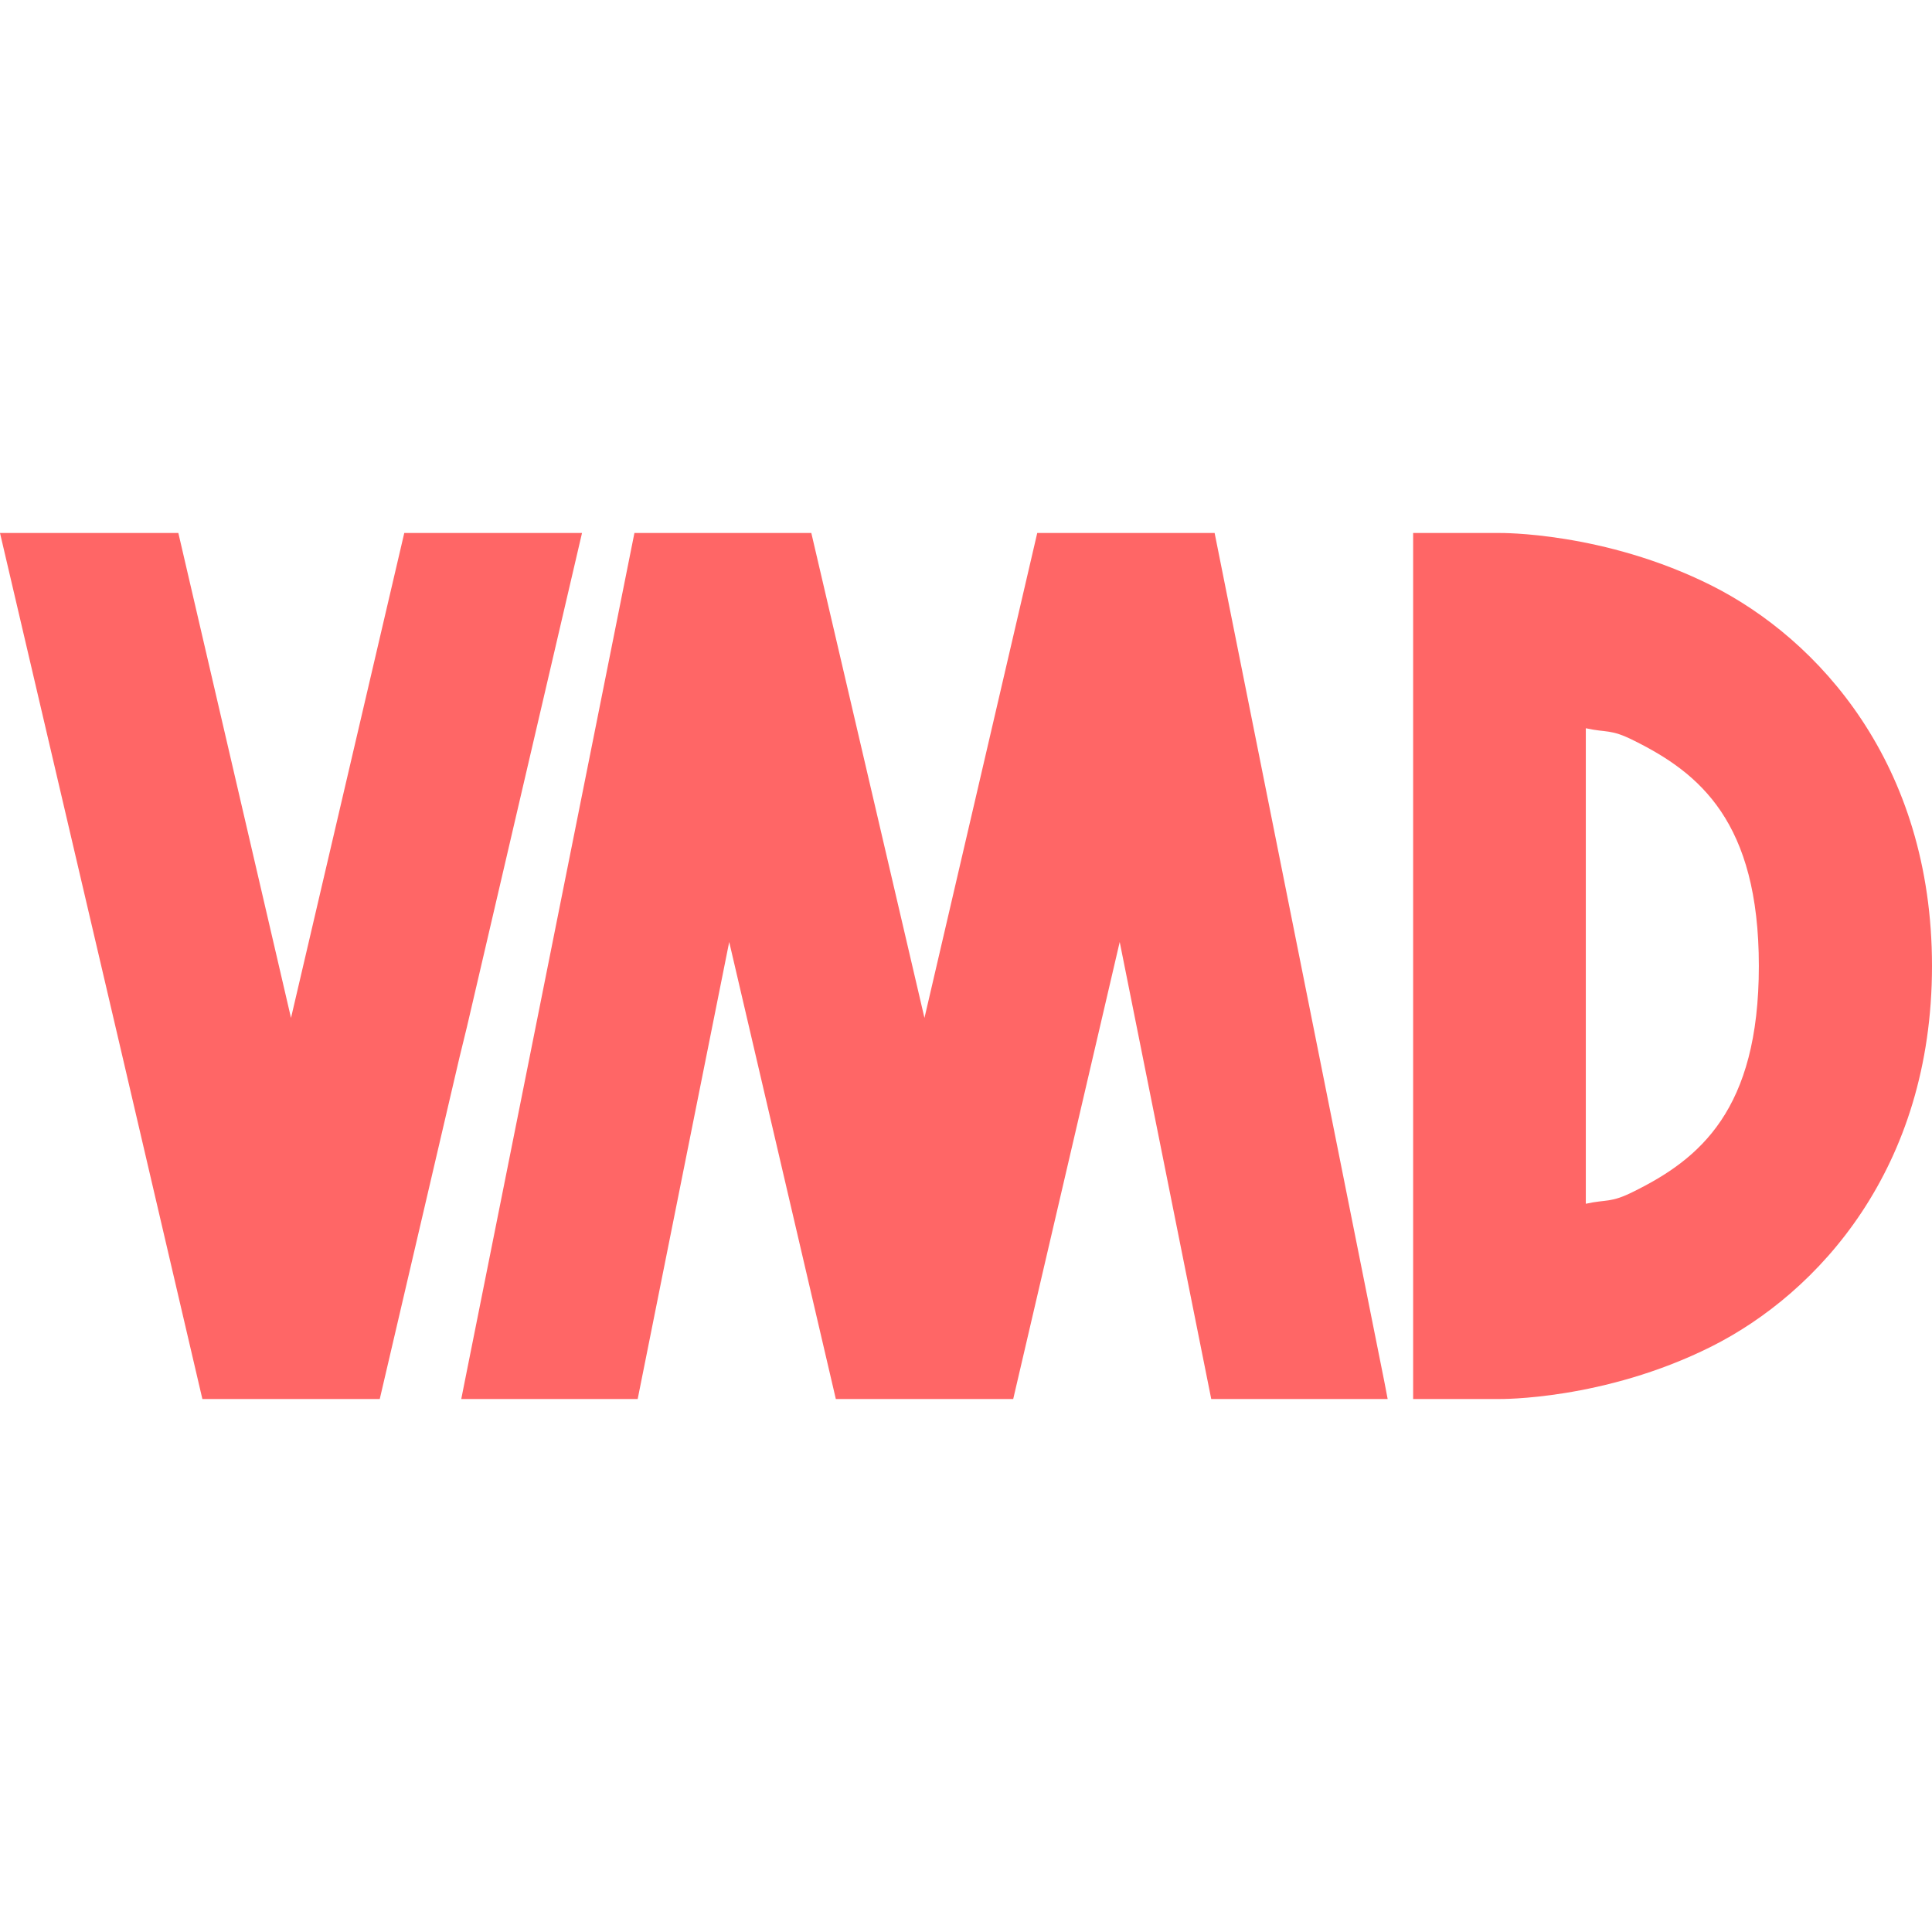 
<svg xmlns="http://www.w3.org/2000/svg" xmlns:xlink="http://www.w3.org/1999/xlink" width="16px" height="16px" viewBox="0 0 16 16" version="1.1">
<g id="surface1">
<path style=" stroke:none;fill-rule:evenodd;fill:#ff6666;fill-opacity:1;" d="M 0 4.414 L 1.016 8.758 L 1.676 11.586 L 3.145 11.586 L 3.805 8.758 L 3.867 8.504 L 4.82 4.414 L 3.348 4.414 L 2.41 8.43 L 1.477 4.414 Z M 5.254 4.414 L 3.848 11.445 L 3.82 11.586 L 5.281 11.586 L 6.039 7.801 L 6.922 11.586 L 8.391 11.586 L 9.273 7.801 L 10.031 11.586 L 11.492 11.586 L 11.465 11.445 L 10.059 4.414 L 8.59 4.414 L 7.656 8.43 L 6.719 4.414 Z M 13.133 6.031 C 13.309 6.07 13.336 6.035 13.531 6.133 C 14.074 6.402 14.566 6.805 14.566 8 C 14.566 9.195 14.074 9.598 13.531 9.867 C 13.336 9.965 13.309 9.93 13.133 9.969 Z M 11.703 4.414 L 11.703 11.586 L 12.418 11.586 C 12.418 11.586 13.281 11.598 14.172 11.152 C 15.059 10.707 16 9.676 16 8 C 16 6.324 15.059 5.293 14.172 4.848 C 13.281 4.402 12.418 4.414 12.418 4.414 Z M 11.703 4.414 "/>
</g>
</svg>
